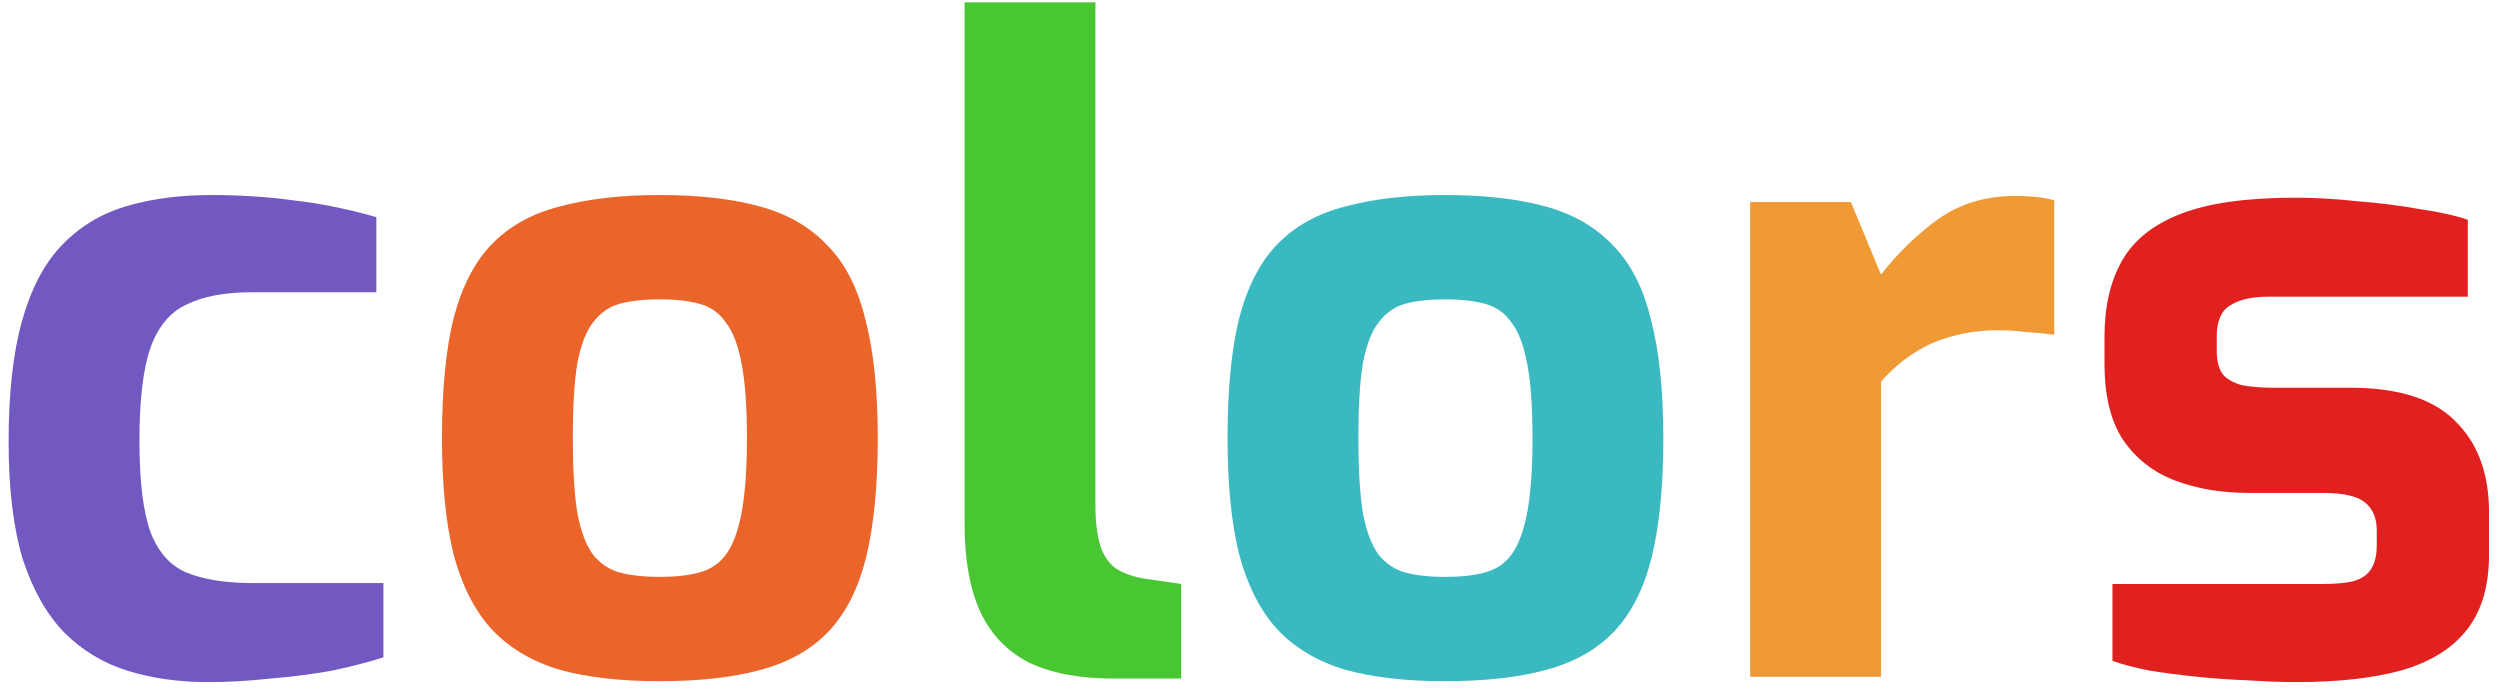 <svg width="181" height="50" viewBox="0 0 181 50" fill="none" xmlns="http://www.w3.org/2000/svg">
<path d="M15.024 49.384C12.933 49.384 10.992 49.107 9.2 48.552C7.451 47.997 5.936 47.08 4.656 45.8C3.376 44.477 2.373 42.707 1.648 40.488C0.965 38.227 0.624 35.389 0.624 31.976C0.624 28.477 0.944 25.576 1.584 23.272C2.224 20.968 3.163 19.155 4.4 17.832C5.68 16.467 7.237 15.507 9.072 14.952C10.907 14.397 12.976 14.12 15.28 14.12C17.371 14.12 19.355 14.248 21.232 14.504C23.152 14.717 25.157 15.123 27.248 15.72V21.16H18.224C16.261 21.16 14.683 21.459 13.488 22.056C12.293 22.611 11.419 23.677 10.864 25.256C10.352 26.792 10.096 29.011 10.096 31.912C10.096 34.771 10.352 36.947 10.864 38.44C11.419 39.933 12.293 40.936 13.488 41.448C14.725 41.96 16.347 42.216 18.352 42.216H27.76V47.592C26.693 47.933 25.456 48.253 24.048 48.552C22.64 48.808 21.147 49 19.568 49.128C18.032 49.299 16.517 49.384 15.024 49.384Z" fill="#7159C1"/>
<path d="M47.743 49.32C44.927 49.32 42.516 49.043 40.511 48.488C38.506 47.891 36.863 46.909 35.583 45.544C34.346 44.179 33.428 42.365 32.831 40.104C32.276 37.843 31.999 35.048 31.999 31.72C31.999 28.221 32.276 25.341 32.831 23.08C33.428 20.776 34.346 18.984 35.583 17.704C36.863 16.381 38.506 15.464 40.511 14.952C42.559 14.397 44.97 14.12 47.743 14.12C50.602 14.12 53.034 14.397 55.039 14.952C57.044 15.507 58.666 16.445 59.903 17.768C61.183 19.048 62.1 20.84 62.655 23.144C63.252 25.405 63.551 28.264 63.551 31.72C63.551 35.133 63.274 37.992 62.719 40.296C62.164 42.557 61.268 44.349 60.031 45.672C58.794 46.995 57.151 47.933 55.103 48.488C53.098 49.043 50.644 49.32 47.743 49.32ZM47.743 41.768C48.895 41.768 49.855 41.661 50.623 41.448C51.434 41.235 52.074 40.808 52.543 40.168C53.055 39.485 53.439 38.461 53.695 37.096C53.951 35.731 54.079 33.939 54.079 31.72C54.079 29.459 53.951 27.667 53.695 26.344C53.439 24.979 53.055 23.976 52.543 23.336C52.074 22.653 51.434 22.205 50.623 21.992C49.855 21.779 48.895 21.672 47.743 21.672C46.634 21.672 45.674 21.779 44.863 21.992C44.095 22.205 43.455 22.653 42.943 23.336C42.431 23.976 42.047 24.979 41.791 26.344C41.578 27.667 41.471 29.459 41.471 31.72C41.471 33.939 41.578 35.731 41.791 37.096C42.047 38.461 42.431 39.485 42.943 40.168C43.455 40.808 44.095 41.235 44.863 41.448C45.674 41.661 46.634 41.768 47.743 41.768Z" fill="#EB642A"/>
<path d="M80.588 49.128C78.156 49.128 76.129 48.744 74.507 47.976C72.929 47.165 71.755 45.949 70.987 44.328C70.219 42.664 69.835 40.531 69.835 37.928V0.168H79.308V36.52C79.308 37.8 79.436 38.824 79.692 39.592C79.948 40.317 80.332 40.851 80.844 41.192C81.398 41.533 82.081 41.768 82.891 41.896L85.516 42.28V49.128H80.588Z" fill="#48C733"/>
<path d="M104.618 49.32C101.802 49.32 99.391 49.043 97.386 48.488C95.381 47.891 93.738 46.909 92.458 45.544C91.221 44.179 90.303 42.365 89.706 40.104C89.151 37.843 88.874 35.048 88.874 31.72C88.874 28.221 89.151 25.341 89.706 23.08C90.303 20.776 91.221 18.984 92.458 17.704C93.738 16.381 95.381 15.464 97.386 14.952C99.434 14.397 101.845 14.12 104.618 14.12C107.477 14.12 109.909 14.397 111.914 14.952C113.919 15.507 115.541 16.445 116.778 17.768C118.058 19.048 118.975 20.84 119.53 23.144C120.127 25.405 120.426 28.264 120.426 31.72C120.426 35.133 120.149 37.992 119.594 40.296C119.039 42.557 118.143 44.349 116.906 45.672C115.669 46.995 114.026 47.933 111.978 48.488C109.973 49.043 107.519 49.32 104.618 49.32ZM104.618 41.768C105.77 41.768 106.73 41.661 107.498 41.448C108.309 41.235 108.949 40.808 109.418 40.168C109.93 39.485 110.314 38.461 110.57 37.096C110.826 35.731 110.954 33.939 110.954 31.72C110.954 29.459 110.826 27.667 110.57 26.344C110.314 24.979 109.93 23.976 109.418 23.336C108.949 22.653 108.309 22.205 107.498 21.992C106.73 21.779 105.77 21.672 104.618 21.672C103.509 21.672 102.549 21.779 101.738 21.992C100.97 22.205 100.33 22.653 99.818 23.336C99.306 23.976 98.922 24.979 98.666 26.344C98.453 27.667 98.346 29.459 98.346 31.72C98.346 33.939 98.453 35.731 98.666 37.096C98.922 38.461 99.306 39.485 99.818 40.168C100.33 40.808 100.97 41.235 101.738 41.448C102.549 41.661 103.509 41.768 104.618 41.768Z" fill="#3BB9C1"/>
<path d="M126.711 49V14.632H134.007L136.183 19.88C137.42 18.301 138.807 16.957 140.343 15.848C141.921 14.739 143.777 14.184 145.911 14.184C146.38 14.184 146.849 14.205 147.319 14.248C147.831 14.291 148.3 14.376 148.727 14.504V24.232C148.087 24.147 147.404 24.083 146.679 24.04C145.996 23.955 145.335 23.912 144.695 23.912C143.457 23.912 142.327 24.061 141.303 24.36C140.321 24.616 139.404 25.021 138.551 25.576C137.74 26.088 136.951 26.771 136.183 27.624V49H126.711Z" fill="#F09A35"/>
<path d="M166.253 49.384C165.186 49.384 164.034 49.341 162.797 49.256C161.56 49.213 160.322 49.128 159.085 49C157.848 48.872 156.696 48.723 155.629 48.552C154.562 48.339 153.666 48.104 152.941 47.848V42.28H168.173C169.069 42.28 169.794 42.216 170.349 42.088C170.946 41.917 171.373 41.64 171.629 41.256C171.928 40.829 172.077 40.232 172.077 39.464V38.376C172.077 37.523 171.8 36.861 171.245 36.392C170.69 35.923 169.666 35.688 168.173 35.688H162.797C160.834 35.688 159.064 35.389 157.485 34.792C155.906 34.195 154.648 33.213 153.709 31.848C152.813 30.483 152.365 28.648 152.365 26.344V24.36C152.365 22.184 152.792 20.349 153.645 18.856C154.498 17.363 155.928 16.232 157.933 15.464C159.938 14.696 162.69 14.312 166.189 14.312C167.597 14.312 169.09 14.397 170.669 14.568C172.29 14.696 173.805 14.888 175.213 15.144C176.664 15.357 177.816 15.613 178.669 15.912V21.48H164.269C163.032 21.48 162.093 21.693 161.453 22.12C160.813 22.504 160.493 23.251 160.493 24.36V25.384C160.493 26.152 160.642 26.728 160.941 27.112C161.24 27.453 161.688 27.709 162.285 27.88C162.925 28.008 163.714 28.072 164.653 28.072H170.157C173.656 28.072 176.194 28.883 177.773 30.504C179.394 32.083 180.205 34.28 180.205 37.096V40.168C180.205 42.472 179.65 44.307 178.541 45.672C177.474 46.995 175.896 47.955 173.805 48.552C171.757 49.107 169.24 49.384 166.253 49.384Z" fill="#E12020"/>
</svg>
